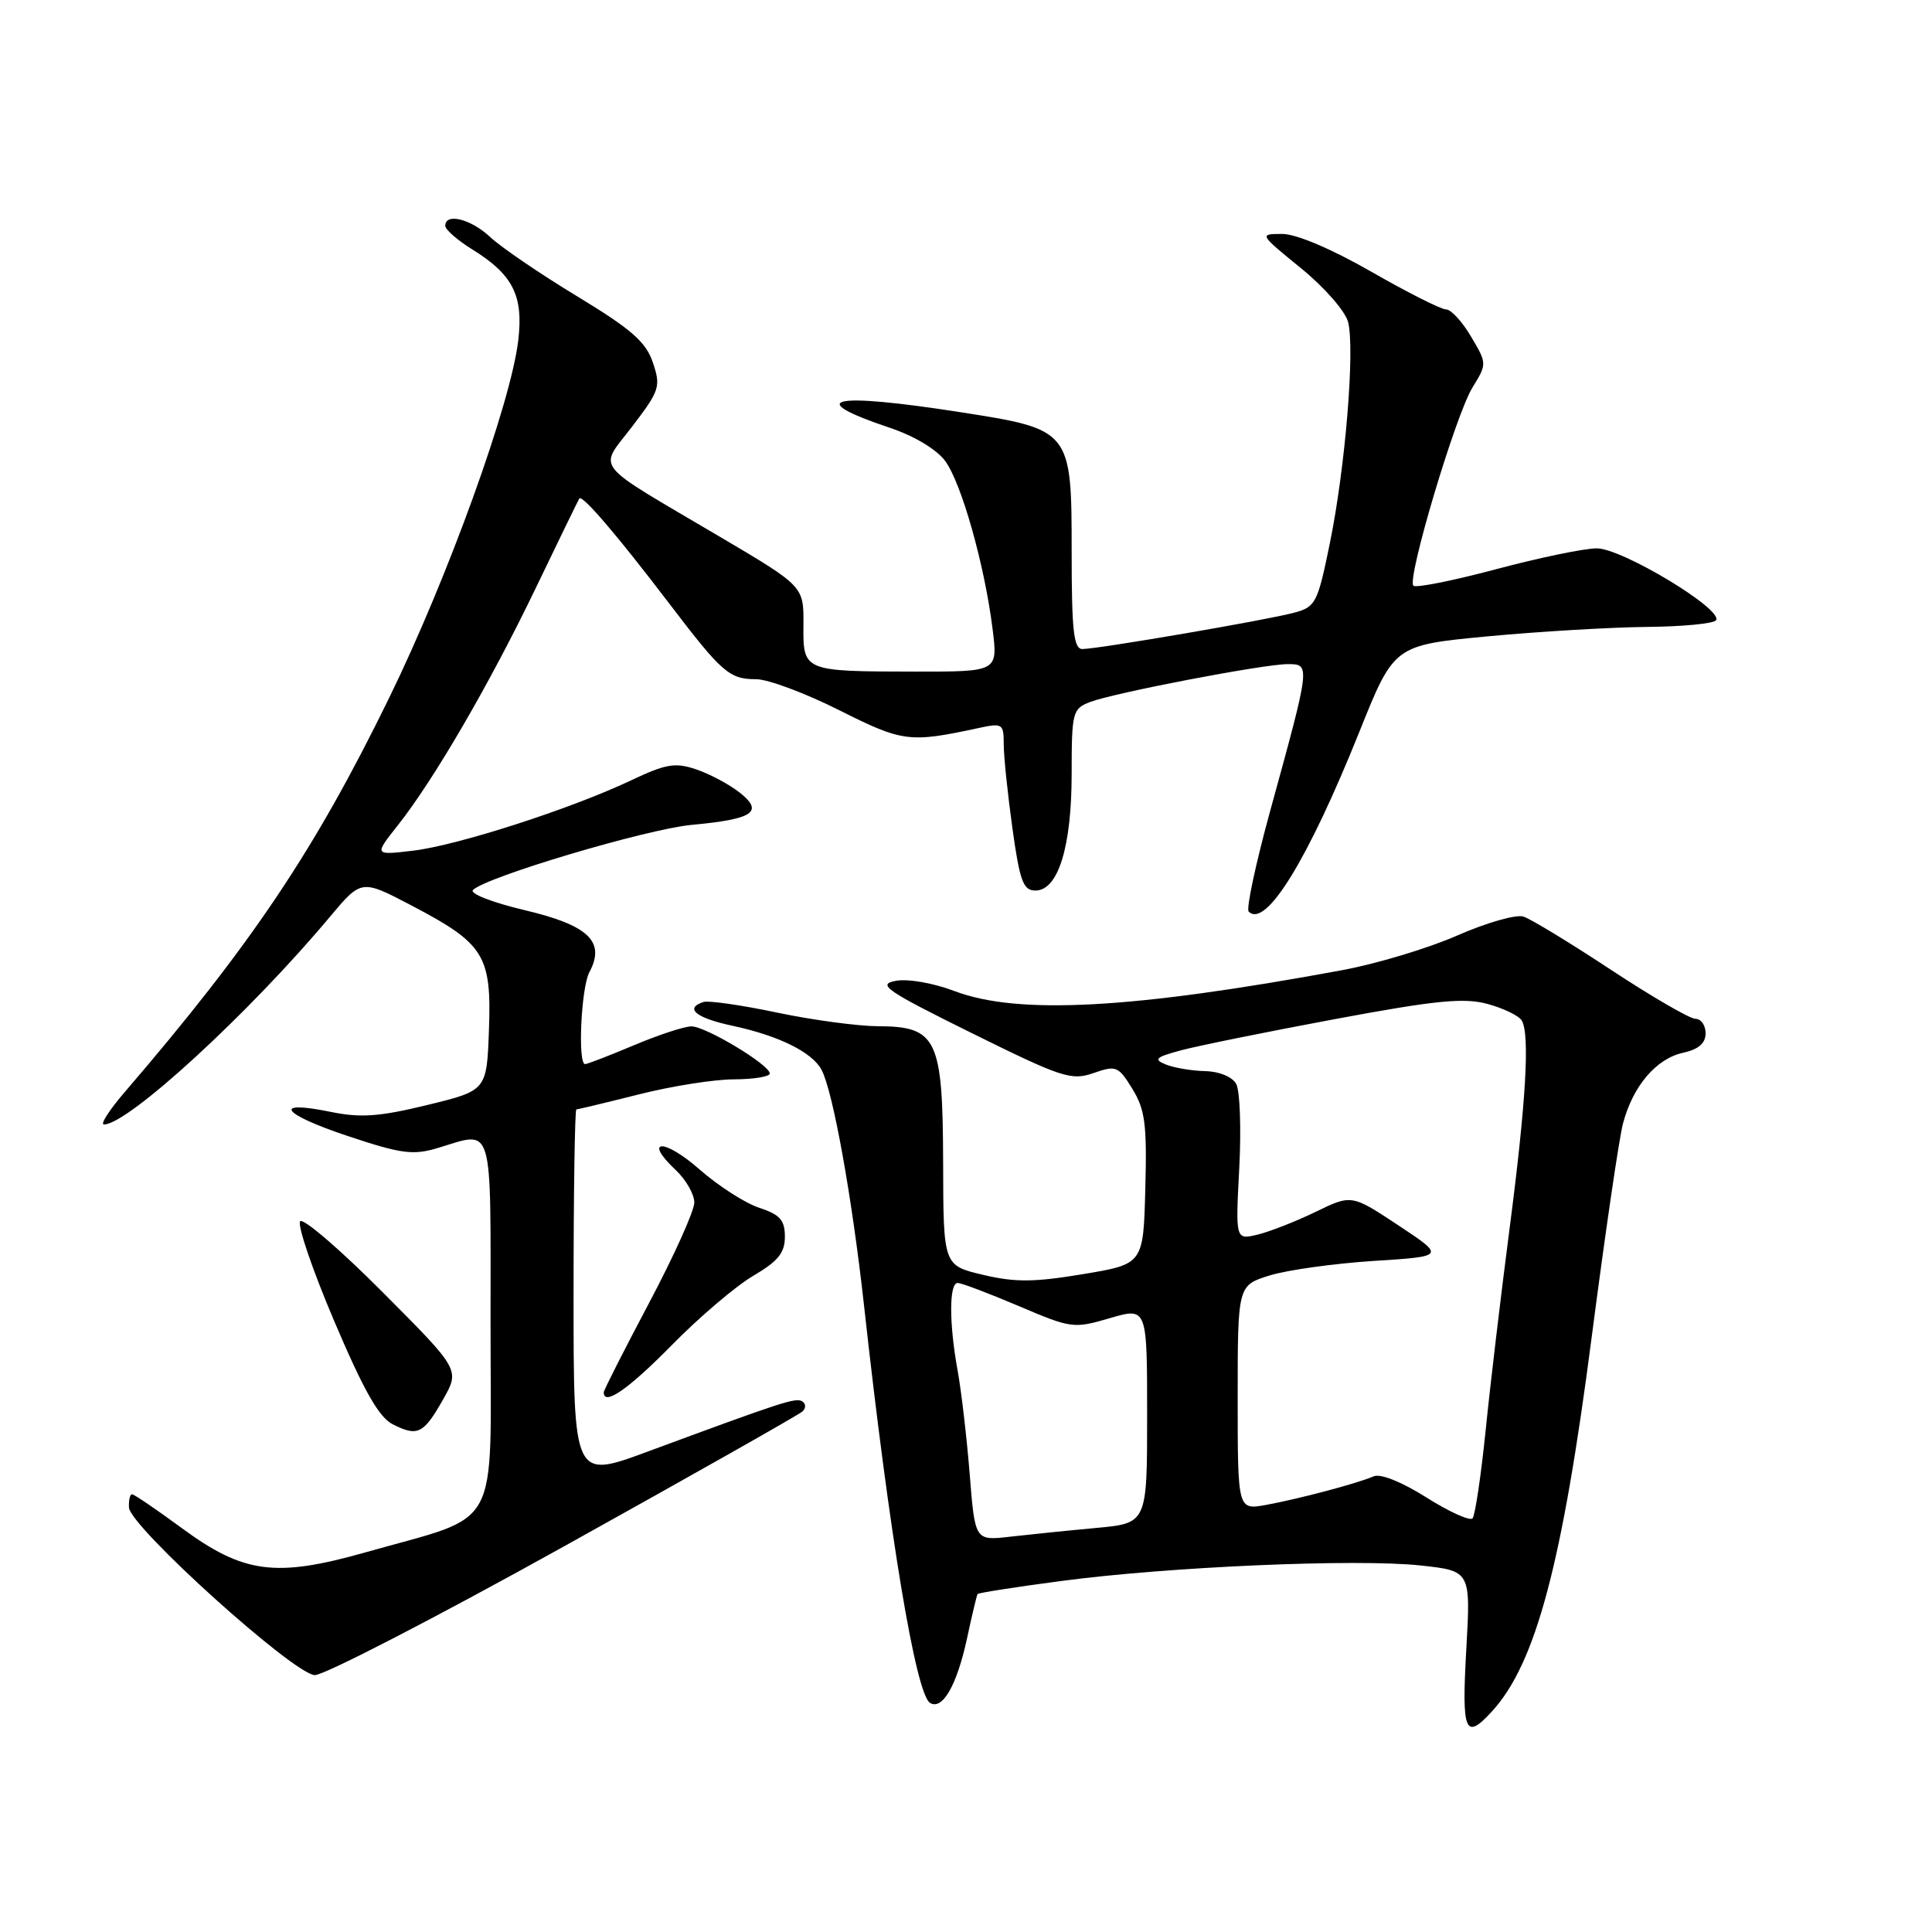 <?xml version="1.0" encoding="UTF-8" standalone="no"?>
<!DOCTYPE svg PUBLIC "-//W3C//DTD SVG 1.1//EN" "http://www.w3.org/Graphics/SVG/1.1/DTD/svg11.dtd" >
<svg xmlns="http://www.w3.org/2000/svg" xmlns:xlink="http://www.w3.org/1999/xlink" version="1.1" viewBox="0 0 256 256">
 <g >
 <path fill="currentColor"
d=" M 197.71 226.75 C 203.51 220.40 207.02 207.21 210.93 177.00 C 212.68 163.53 214.53 150.87 215.05 148.89 C 216.35 143.93 219.44 140.28 223.01 139.50 C 225.06 139.05 226.00 138.24 226.00 136.92 C 226.00 135.86 225.40 135.00 224.66 135.00 C 223.92 135.00 218.89 132.08 213.47 128.51 C 208.06 124.94 202.83 121.76 201.86 121.45 C 200.88 121.14 196.94 122.27 193.09 123.96 C 189.25 125.65 182.37 127.72 177.80 128.56 C 150.07 133.69 134.89 134.51 126.50 131.33 C 123.65 130.25 120.28 129.66 118.67 129.97 C 116.18 130.44 117.41 131.27 128.78 136.90 C 140.71 142.80 141.96 143.21 144.89 142.19 C 147.90 141.14 148.19 141.26 150.05 144.29 C 151.73 147.02 151.99 148.99 151.76 157.50 C 151.50 167.50 151.50 167.50 143.50 168.83 C 137.03 169.91 134.49 169.93 130.25 168.92 C 125.00 167.68 125.00 167.68 124.97 154.09 C 124.93 137.62 124.16 136.01 116.34 135.98 C 113.68 135.97 107.65 135.16 102.95 134.17 C 98.25 133.18 93.86 132.55 93.20 132.77 C 90.66 133.61 92.20 134.88 97.05 135.92 C 103.19 137.23 107.63 139.43 108.86 141.76 C 110.38 144.63 112.90 158.64 114.49 173.00 C 117.83 203.33 121.35 224.48 123.23 225.64 C 124.87 226.66 126.79 223.32 128.13 217.12 C 128.79 214.03 129.43 211.37 129.53 211.22 C 129.64 211.06 134.63 210.28 140.62 209.49 C 154.82 207.60 179.72 206.52 188.19 207.43 C 194.88 208.15 194.88 208.15 194.29 218.57 C 193.67 229.59 194.12 230.67 197.71 226.75 Z  M 74.72 204.91 C 91.65 195.50 105.88 187.45 106.34 187.02 C 106.80 186.58 106.79 185.99 106.31 185.69 C 105.44 185.16 103.87 185.67 85.75 192.37 C 76.00 195.97 76.00 195.97 76.00 171.49 C 76.00 158.02 76.17 147.00 76.37 147.00 C 76.58 147.00 80.29 146.11 84.62 145.02 C 88.96 143.92 94.64 143.02 97.25 143.02 C 99.86 143.01 102.00 142.66 102.00 142.25 C 102.00 141.10 93.52 136.00 91.62 136.00 C 90.69 136.00 87.27 137.12 84.00 138.50 C 80.73 139.88 77.82 141.00 77.53 141.00 C 76.53 141.00 77.00 130.86 78.10 128.81 C 80.26 124.77 77.99 122.60 69.52 120.60 C 65.24 119.59 62.20 118.40 62.67 117.93 C 64.41 116.19 85.68 109.86 91.65 109.30 C 99.84 108.54 101.26 107.58 98.00 105.01 C 96.62 103.93 94.04 102.55 92.26 101.95 C 89.47 101.00 88.25 101.21 83.58 103.42 C 75.59 107.20 60.63 112.02 54.73 112.72 C 49.57 113.33 49.57 113.33 52.68 109.40 C 57.48 103.35 64.93 90.53 70.99 77.92 C 74.01 71.64 76.61 66.30 76.76 66.06 C 77.13 65.48 81.68 70.79 88.70 80.00 C 95.69 89.17 96.64 90.00 100.21 90.00 C 101.77 90.00 106.72 91.85 111.21 94.11 C 119.64 98.34 120.50 98.45 129.75 96.45 C 132.83 95.79 133.00 95.90 133.00 98.62 C 133.00 100.21 133.52 105.21 134.15 109.75 C 135.13 116.78 135.58 118.00 137.20 118.00 C 140.21 118.00 142.00 112.23 142.00 102.51 C 142.00 94.36 142.12 93.91 144.44 93.02 C 147.69 91.79 167.43 88.00 170.63 88.00 C 173.65 88.00 173.66 87.98 168.34 107.32 C 166.40 114.38 165.10 120.44 165.46 120.79 C 167.71 123.05 173.30 113.97 180.11 97.00 C 184.72 85.50 184.72 85.50 197.11 84.32 C 203.92 83.68 213.41 83.12 218.19 83.07 C 222.97 83.03 227.11 82.63 227.39 82.18 C 228.30 80.71 214.87 72.63 211.57 72.66 C 209.88 72.67 203.86 73.92 198.18 75.44 C 192.51 76.95 187.60 77.93 187.28 77.61 C 186.39 76.73 192.88 54.96 195.11 51.35 C 197.04 48.21 197.04 48.17 194.92 44.60 C 193.76 42.62 192.27 41.00 191.61 41.00 C 190.95 41.00 186.49 38.75 181.70 36.00 C 176.41 32.97 171.76 31.00 169.90 31.00 C 166.82 31.00 166.83 31.01 172.40 35.55 C 175.50 38.07 178.27 41.25 178.63 42.67 C 179.55 46.31 178.26 61.97 176.22 71.94 C 174.60 79.90 174.33 80.42 171.50 81.18 C 167.95 82.15 145.47 86.00 143.42 86.00 C 142.27 86.00 142.00 83.59 142.00 73.17 C 142.00 56.97 141.94 56.90 127.21 54.61 C 110.17 51.95 106.33 52.80 117.92 56.69 C 121.13 57.76 124.11 59.55 125.24 61.08 C 127.40 64.01 130.47 74.88 131.52 83.33 C 132.23 89.00 132.23 89.00 121.37 88.99 C 106.37 88.97 106.41 88.98 106.46 82.78 C 106.50 77.68 106.50 77.68 95.33 71.09 C 78.14 60.94 79.29 62.40 83.81 56.46 C 87.41 51.74 87.58 51.21 86.51 48.04 C 85.59 45.30 83.68 43.63 76.44 39.24 C 71.52 36.26 66.35 32.73 64.95 31.41 C 62.41 29.02 59.00 28.16 59.00 29.92 C 59.00 30.42 60.60 31.82 62.55 33.03 C 67.97 36.38 69.38 39.17 68.67 45.12 C 67.68 53.48 59.35 76.54 51.55 92.50 C 41.68 112.71 33.34 125.14 16.49 144.75 C 14.48 147.09 13.25 149.00 13.77 149.00 C 16.97 149.00 33.05 134.23 43.70 121.50 C 47.89 116.50 47.89 116.50 54.56 120.00 C 64.18 125.04 65.14 126.59 64.79 136.43 C 64.50 144.50 64.50 144.50 56.61 146.42 C 50.25 147.97 47.77 148.14 43.82 147.33 C 35.94 145.72 37.29 147.60 46.11 150.54 C 53.16 152.89 54.74 153.10 57.99 152.12 C 65.50 149.87 65.00 148.22 65.00 175.49 C 65.00 203.47 66.61 200.54 48.41 205.70 C 36.49 209.07 32.27 208.51 24.03 202.44 C 20.71 200.00 17.77 198.00 17.50 198.00 C 17.22 198.00 17.04 198.79 17.09 199.75 C 17.22 202.29 38.99 221.92 41.72 221.96 C 42.95 221.98 57.80 214.31 74.72 204.91 Z  M 58.72 185.42 C 60.94 181.50 60.94 181.50 50.75 171.27 C 45.15 165.64 40.21 161.39 39.78 161.82 C 39.35 162.25 41.37 168.20 44.28 175.04 C 48.19 184.24 50.21 187.80 52.03 188.72 C 55.34 190.40 56.12 190.01 58.72 185.42 Z  M 89.00 178.25 C 92.64 174.54 97.51 170.40 99.81 169.05 C 103.10 167.12 104.00 166.01 104.00 163.88 C 104.00 161.67 103.36 160.94 100.58 160.03 C 98.71 159.41 95.14 157.11 92.66 154.93 C 87.99 150.82 85.15 150.91 89.53 155.03 C 90.89 156.30 92.00 158.25 92.00 159.34 C 92.00 160.44 89.30 166.43 86.00 172.66 C 82.70 178.89 80.00 184.21 80.00 184.49 C 80.00 186.35 83.28 184.07 89.00 178.25 Z  M 128.49 195.33 C 128.10 190.47 127.38 184.30 126.89 181.61 C 125.75 175.35 125.75 170.00 126.90 170.00 C 127.39 170.00 131.02 171.37 134.97 173.05 C 141.96 176.03 142.27 176.07 147.07 174.66 C 152.00 173.22 152.00 173.22 152.00 187.53 C 152.00 201.84 152.00 201.84 145.25 202.46 C 141.54 202.80 136.41 203.33 133.85 203.62 C 129.19 204.16 129.19 204.16 128.49 195.33 Z  M 189.02 198.43 C 185.75 196.36 182.92 195.23 182.02 195.62 C 179.86 196.56 172.17 198.60 167.75 199.41 C 164.00 200.09 164.00 200.09 164.00 185.20 C 164.00 170.32 164.00 170.32 168.25 169.00 C 170.59 168.28 176.78 167.42 182.00 167.08 C 191.50 166.48 191.50 166.48 185.30 162.37 C 179.09 158.26 179.09 158.26 174.30 160.59 C 171.66 161.87 168.20 163.22 166.61 163.60 C 163.71 164.29 163.71 164.29 164.21 154.76 C 164.48 149.52 164.30 144.50 163.80 143.62 C 163.28 142.68 161.55 141.97 159.70 141.93 C 157.94 141.89 155.60 141.50 154.50 141.06 C 152.80 140.37 153.09 140.09 156.50 139.17 C 158.70 138.58 167.87 136.72 176.87 135.04 C 190.22 132.55 193.95 132.18 197.08 133.02 C 199.19 133.59 201.24 134.58 201.63 135.21 C 202.74 137.01 202.21 146.05 200.00 163.00 C 198.89 171.53 197.47 183.45 196.86 189.50 C 196.24 195.55 195.46 200.81 195.12 201.19 C 194.78 201.57 192.03 200.33 189.02 198.43 Z "/>
</g>
</svg>